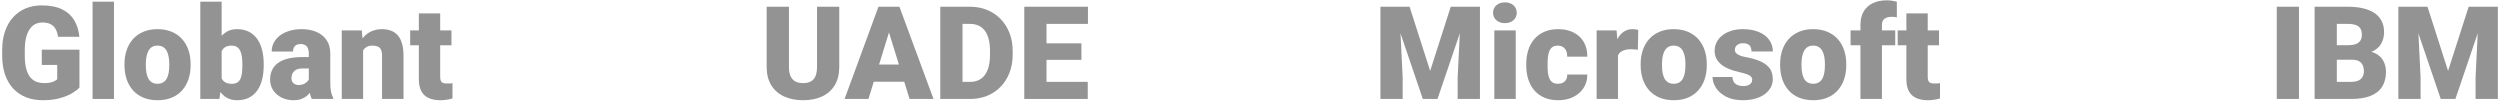 <svg width="1137" height="46" viewBox="0 0 1137 46" fill="none" xmlns="http://www.w3.org/2000/svg">
<path d="M205.326 13.833V20.574H186.543V13.833H205.326ZM190.49 6.083H200.198V34.834C200.198 35.66 200.294 36.303 200.486 36.764C200.678 37.206 201.005 37.523 201.466 37.715C201.946 37.888 202.58 37.974 203.367 37.974C203.924 37.974 204.385 37.965 204.75 37.946C205.115 37.907 205.46 37.859 205.787 37.801V44.744C204.961 45.013 204.097 45.215 203.194 45.349C202.291 45.503 201.331 45.58 200.313 45.58C198.239 45.58 196.462 45.253 194.984 44.6C193.524 43.947 192.41 42.92 191.642 41.518C190.874 40.116 190.49 38.291 190.49 36.044V6.083Z" fill="#939393"/>
<path d="M165.138 20.488V45.004H155.429V13.833H164.533L165.138 20.488ZM163.986 28.352L161.71 28.41C161.71 26.028 161.998 23.906 162.574 22.043C163.15 20.161 163.966 18.567 165.023 17.261C166.079 15.955 167.337 14.966 168.797 14.294C170.275 13.602 171.918 13.257 173.723 13.257C175.163 13.257 176.479 13.468 177.67 13.89C178.88 14.313 179.917 14.995 180.781 15.936C181.664 16.877 182.337 18.125 182.798 19.681C183.278 21.217 183.518 23.119 183.518 25.385V45.004H173.752V25.356C173.752 24.108 173.579 23.157 173.233 22.504C172.887 21.832 172.388 21.371 171.735 21.121C171.082 20.872 170.285 20.747 169.344 20.747C168.345 20.747 167.5 20.939 166.809 21.323C166.117 21.707 165.56 22.245 165.138 22.936C164.735 23.608 164.437 24.405 164.245 25.327C164.072 26.249 163.986 27.258 163.986 28.352Z" fill="#939393"/>
<path d="M140.449 37.168V24.319C140.449 23.436 140.324 22.677 140.074 22.043C139.825 21.409 139.431 20.92 138.893 20.574C138.356 20.209 137.635 20.027 136.733 20.027C136.003 20.027 135.379 20.151 134.86 20.401C134.342 20.651 133.948 21.025 133.679 21.525C133.41 22.024 133.276 22.658 133.276 23.426H123.567C123.567 21.986 123.884 20.651 124.518 19.422C125.171 18.173 126.093 17.088 127.283 16.166C128.493 15.244 129.934 14.534 131.605 14.034C133.295 13.516 135.177 13.257 137.251 13.257C139.729 13.257 141.937 13.669 143.877 14.495C145.836 15.321 147.382 16.56 148.515 18.212C149.649 19.844 150.215 21.899 150.215 24.377V37.139C150.215 39.175 150.33 40.721 150.561 41.777C150.791 42.814 151.118 43.727 151.54 44.514V45.004H141.803C141.342 44.043 140.996 42.872 140.766 41.489C140.555 40.087 140.449 38.647 140.449 37.168ZM141.63 25.961L141.688 31.147H137.395C136.493 31.147 135.724 31.272 135.091 31.521C134.476 31.771 133.977 32.117 133.593 32.558C133.228 32.981 132.959 33.461 132.786 33.999C132.632 34.536 132.555 35.103 132.555 35.699C132.555 36.275 132.69 36.793 132.959 37.254C133.247 37.696 133.631 38.042 134.111 38.291C134.591 38.541 135.129 38.666 135.724 38.666C136.8 38.666 137.712 38.464 138.461 38.061C139.229 37.638 139.815 37.129 140.219 36.534C140.622 35.939 140.823 35.382 140.823 34.863L142.955 38.839C142.571 39.607 142.129 40.385 141.63 41.172C141.15 41.96 140.545 42.689 139.815 43.362C139.105 44.015 138.231 44.552 137.194 44.975C136.156 45.378 134.899 45.58 133.42 45.58C131.499 45.58 129.732 45.186 128.119 44.399C126.525 43.611 125.248 42.517 124.287 41.114C123.327 39.693 122.847 38.061 122.847 36.217C122.847 34.604 123.135 33.163 123.711 31.896C124.307 30.628 125.2 29.553 126.39 28.669C127.581 27.786 129.098 27.113 130.942 26.653C132.786 26.192 134.956 25.961 137.453 25.961H141.63Z" fill="#939393"/>
<path d="M91.1 0.754H100.808V37.341L99.8 45.004H91.1V0.754ZM119.937 29.073V29.677C119.937 32.04 119.697 34.191 119.217 36.131C118.737 38.07 117.997 39.751 116.999 41.172C116 42.574 114.742 43.659 113.225 44.428C111.708 45.196 109.912 45.58 107.838 45.58C105.955 45.58 104.342 45.176 102.998 44.37C101.653 43.544 100.53 42.411 99.627 40.971C98.725 39.511 97.995 37.83 97.438 35.929C96.881 34.008 96.439 31.953 96.112 29.764V29.044C96.439 26.873 96.881 24.838 97.438 22.936C97.995 21.016 98.725 19.335 99.627 17.895C100.53 16.435 101.644 15.302 102.969 14.495C104.313 13.669 105.917 13.257 107.78 13.257C109.873 13.257 111.679 13.65 113.196 14.438C114.733 15.225 116 16.329 116.999 17.751C117.997 19.172 118.737 20.843 119.217 22.763C119.697 24.684 119.937 26.787 119.937 29.073ZM110.229 29.677V29.073C110.229 27.939 110.162 26.873 110.027 25.875C109.893 24.876 109.653 23.993 109.307 23.224C108.961 22.456 108.471 21.851 107.838 21.409C107.204 20.968 106.378 20.747 105.36 20.747C104.323 20.747 103.449 20.92 102.739 21.265C102.047 21.611 101.49 22.11 101.068 22.763C100.664 23.397 100.376 24.185 100.203 25.126C100.031 26.048 99.954 27.094 99.973 28.266V30.542C99.934 32.136 100.079 33.499 100.405 34.633C100.732 35.766 101.298 36.63 102.105 37.225C102.911 37.821 104.016 38.118 105.418 38.118C106.455 38.118 107.29 37.917 107.924 37.513C108.577 37.11 109.067 36.534 109.393 35.785C109.72 35.036 109.941 34.143 110.056 33.106C110.171 32.069 110.229 30.926 110.229 29.677Z" fill="#939393"/>
<path d="M56.616 29.735V29.13C56.616 26.845 56.943 24.742 57.596 22.821C58.248 20.881 59.209 19.201 60.476 17.779C61.744 16.358 63.309 15.254 65.172 14.467C67.035 13.66 69.186 13.257 71.625 13.257C74.084 13.257 76.244 13.66 78.107 14.467C79.989 15.254 81.564 16.358 82.832 17.779C84.099 19.201 85.06 20.881 85.713 22.821C86.366 24.742 86.692 26.845 86.692 29.13V29.735C86.692 32.001 86.366 34.104 85.713 36.044C85.06 37.965 84.099 39.645 82.832 41.086C81.564 42.507 79.999 43.611 78.136 44.399C76.273 45.186 74.122 45.58 71.683 45.58C69.244 45.58 67.083 45.186 65.201 44.399C63.319 43.611 61.744 42.507 60.476 41.086C59.209 39.645 58.248 37.965 57.596 36.044C56.943 34.104 56.616 32.001 56.616 29.735ZM66.325 29.13V29.735C66.325 30.907 66.411 32.001 66.584 33.019C66.757 34.037 67.045 34.93 67.448 35.699C67.851 36.447 68.399 37.033 69.09 37.456C69.781 37.878 70.646 38.09 71.683 38.09C72.701 38.09 73.546 37.878 74.218 37.456C74.909 37.033 75.457 36.447 75.86 35.699C76.263 34.93 76.552 34.037 76.724 33.019C76.897 32.001 76.984 30.907 76.984 29.735V29.13C76.984 27.997 76.897 26.931 76.724 25.932C76.552 24.915 76.263 24.021 75.86 23.253C75.457 22.466 74.909 21.851 74.218 21.409C73.527 20.968 72.662 20.747 71.625 20.747C70.607 20.747 69.753 20.968 69.061 21.409C68.389 21.851 67.851 22.466 67.448 23.253C67.045 24.021 66.757 24.915 66.584 25.932C66.411 26.931 66.325 27.997 66.325 29.13Z" fill="#939393"/>
<path d="M51.834 0.754V45.004H42.096V0.754H51.834Z" fill="#939393"/>
<path d="M36.133 22.591V39.818C35.422 40.605 34.328 41.451 32.849 42.353C31.389 43.237 29.546 43.995 27.318 44.629C25.09 45.263 22.468 45.58 19.453 45.58C16.668 45.58 14.143 45.138 11.876 44.255C9.61 43.352 7.661 42.036 6.028 40.308C4.415 38.56 3.166 36.428 2.283 33.912C1.419 31.377 0.987 28.477 0.987 25.212V22.879C0.987 19.614 1.428 16.714 2.312 14.178C3.195 11.643 4.434 9.511 6.028 7.783C7.641 6.035 9.533 4.71 11.703 3.807C13.893 2.905 16.294 2.453 18.905 2.453C22.766 2.453 25.906 3.068 28.326 4.297C30.746 5.507 32.58 7.188 33.828 9.339C35.077 11.47 35.835 13.938 36.104 16.742H26.396C26.204 15.36 25.839 14.188 25.301 13.228C24.782 12.248 24.033 11.509 23.054 11.009C22.075 10.491 20.807 10.232 19.251 10.232C18.041 10.232 16.937 10.491 15.938 11.009C14.959 11.528 14.123 12.316 13.432 13.372C12.741 14.409 12.203 15.715 11.819 17.29C11.454 18.865 11.271 20.708 11.271 22.821V25.212C11.271 27.306 11.444 29.14 11.79 30.715C12.155 32.289 12.693 33.605 13.403 34.661C14.133 35.699 15.055 36.486 16.169 37.024C17.302 37.542 18.637 37.801 20.173 37.801C21.249 37.801 22.171 37.715 22.939 37.542C23.707 37.35 24.341 37.12 24.84 36.851C25.359 36.563 25.752 36.294 26.021 36.044V29.533H18.992V22.591H36.133Z" fill="#939393"/>
<path d="M881.856 13.833V20.574H863.073V13.833H881.856ZM867.02 6.083H876.729V34.834C876.729 35.66 876.825 36.303 877.017 36.764C877.209 37.206 877.535 37.523 877.996 37.715C878.476 37.888 879.11 37.974 879.897 37.974C880.454 37.974 880.915 37.965 881.28 37.946C881.645 37.907 881.991 37.859 882.317 37.801V44.744C881.492 45.013 880.627 45.215 879.725 45.349C878.822 45.503 877.862 45.58 876.844 45.58C874.77 45.58 872.993 45.253 871.514 44.6C870.055 43.947 868.941 42.92 868.172 41.518C867.404 40.116 867.02 38.291 867.02 36.044V6.083Z" fill="#939393"/>
<path d="M855.9 45.004H846.134V11.298C846.134 8.878 846.624 6.842 847.603 5.19C848.583 3.538 849.965 2.29 851.751 1.445C853.538 0.581 855.65 0.149 858.089 0.149C858.934 0.149 859.731 0.206 860.48 0.322C861.229 0.437 861.959 0.581 862.67 0.754L862.699 7.898C862.353 7.802 861.998 7.735 861.633 7.697C861.268 7.658 860.817 7.639 860.279 7.639C859.338 7.639 858.541 7.783 857.888 8.071C857.235 8.34 856.735 8.753 856.39 9.31C856.063 9.848 855.9 10.51 855.9 11.298V45.004ZM861.95 13.833V20.574H841.64V13.833H861.95Z" fill="#939393"/>
<path d="M809.604 29.735V29.13C809.604 26.845 809.931 24.742 810.584 22.821C811.237 20.881 812.197 19.201 813.465 17.779C814.732 16.358 816.298 15.254 818.161 14.467C820.024 13.66 822.175 13.257 824.614 13.257C827.072 13.257 829.233 13.66 831.096 14.467C832.978 15.254 834.553 16.358 835.82 17.779C837.088 19.201 838.048 20.881 838.701 22.821C839.354 24.742 839.681 26.845 839.681 29.13V29.735C839.681 32.001 839.354 34.104 838.701 36.044C838.048 37.965 837.088 39.645 835.82 41.086C834.553 42.507 832.987 43.611 831.125 44.399C829.262 45.186 827.111 45.58 824.671 45.58C822.232 45.58 820.072 45.186 818.189 44.399C816.307 43.611 814.732 42.507 813.465 41.086C812.197 39.645 811.237 37.965 810.584 36.044C809.931 34.104 809.604 32.001 809.604 29.735ZM819.313 29.13V29.735C819.313 30.907 819.399 32.001 819.572 33.019C819.745 34.037 820.033 34.93 820.437 35.699C820.84 36.447 821.387 37.033 822.079 37.456C822.77 37.878 823.634 38.09 824.671 38.09C825.689 38.09 826.534 37.878 827.207 37.456C827.898 37.033 828.445 36.447 828.849 35.699C829.252 34.93 829.54 34.037 829.713 33.019C829.886 32.001 829.972 30.907 829.972 29.735V29.13C829.972 27.997 829.886 26.931 829.713 25.932C829.54 24.915 829.252 24.021 828.849 23.253C828.445 22.466 827.898 21.851 827.207 21.409C826.515 20.968 825.651 20.747 824.614 20.747C823.596 20.747 822.741 20.968 822.05 21.409C821.378 21.851 820.84 22.466 820.437 23.253C820.033 24.021 819.745 24.915 819.572 25.932C819.399 26.931 819.313 27.997 819.313 29.13Z" fill="#939393"/>
<path d="M796.9 36.246C796.9 35.708 796.717 35.247 796.353 34.863C796.007 34.46 795.392 34.095 794.509 33.768C793.625 33.423 792.387 33.077 790.792 32.731C789.275 32.405 787.844 31.973 786.5 31.435C785.175 30.897 784.013 30.244 783.014 29.476C782.015 28.708 781.228 27.795 780.652 26.739C780.095 25.683 779.816 24.473 779.816 23.109C779.816 21.784 780.095 20.536 780.652 19.364C781.228 18.173 782.063 17.127 783.158 16.224C784.272 15.302 785.626 14.582 787.22 14.063C788.814 13.525 790.629 13.257 792.665 13.257C795.469 13.257 797.889 13.689 799.925 14.553C801.961 15.398 803.526 16.589 804.621 18.125C805.735 19.642 806.292 21.4 806.292 23.397H796.583C796.583 22.61 796.449 21.938 796.18 21.381C795.93 20.824 795.517 20.401 794.941 20.113C794.365 19.806 793.597 19.652 792.636 19.652C791.964 19.652 791.349 19.777 790.792 20.027C790.255 20.276 789.823 20.622 789.496 21.064C789.17 21.506 789.006 22.024 789.006 22.619C789.006 23.042 789.102 23.426 789.294 23.772C789.506 24.098 789.823 24.405 790.245 24.694C790.668 24.962 791.205 25.212 791.858 25.443C792.511 25.654 793.299 25.846 794.221 26.019C796.314 26.403 798.273 26.95 800.098 27.661C801.922 28.372 803.401 29.38 804.534 30.686C805.687 31.992 806.263 33.749 806.263 35.958C806.263 37.341 805.946 38.618 805.312 39.789C804.678 40.942 803.766 41.96 802.575 42.843C801.384 43.707 799.954 44.38 798.283 44.86C796.612 45.34 794.73 45.58 792.636 45.58C789.659 45.58 787.143 45.052 785.088 43.995C783.033 42.92 781.478 41.575 780.421 39.962C779.384 38.33 778.866 36.678 778.866 35.007H787.912C787.95 35.967 788.181 36.755 788.603 37.369C789.045 37.984 789.631 38.435 790.36 38.723C791.09 39.011 791.935 39.156 792.896 39.156C793.779 39.156 794.509 39.031 795.085 38.781C795.68 38.531 796.132 38.195 796.439 37.773C796.746 37.331 796.9 36.822 796.9 36.246Z" fill="#939393"/>
<path d="M746.168 29.735V29.13C746.168 26.845 746.494 24.742 747.147 22.821C747.8 20.881 748.761 19.201 750.028 17.779C751.296 16.358 752.861 15.254 754.724 14.467C756.587 13.66 758.738 13.257 761.177 13.257C763.636 13.257 765.796 13.66 767.659 14.467C769.541 15.254 771.116 16.358 772.384 17.779C773.651 19.201 774.612 20.881 775.265 22.821C775.918 24.742 776.244 26.845 776.244 29.13V29.735C776.244 32.001 775.918 34.104 775.265 36.044C774.612 37.965 773.651 39.645 772.384 41.086C771.116 42.507 769.551 43.611 767.688 44.399C765.825 45.186 763.674 45.58 761.235 45.58C758.796 45.58 756.635 45.186 754.753 44.399C752.871 43.611 751.296 42.507 750.028 41.086C748.761 39.645 747.8 37.965 747.147 36.044C746.494 34.104 746.168 32.001 746.168 29.735ZM755.876 29.13V29.735C755.876 30.907 755.963 32.001 756.136 33.019C756.309 34.037 756.597 34.93 757 35.699C757.403 36.447 757.951 37.033 758.642 37.456C759.333 37.878 760.198 38.09 761.235 38.09C762.253 38.09 763.098 37.878 763.77 37.456C764.461 37.033 765.009 36.447 765.412 35.699C765.815 34.93 766.104 34.037 766.276 33.019C766.449 32.001 766.536 30.907 766.536 29.735V29.13C766.536 27.997 766.449 26.931 766.276 25.932C766.104 24.915 765.815 24.021 765.412 23.253C765.009 22.466 764.461 21.851 763.77 21.409C763.079 20.968 762.214 20.747 761.177 20.747C760.159 20.747 759.305 20.968 758.613 21.409C757.941 21.851 757.403 22.466 757 23.253C756.597 24.021 756.309 24.915 756.136 25.932C755.963 26.931 755.876 27.997 755.876 29.13Z" fill="#939393"/>
<path d="M735.854 21.553V45.004H726.146V13.833H735.221L735.854 21.553ZM745.073 13.602L744.9 22.619C744.516 22.581 743.998 22.533 743.345 22.475C742.692 22.418 742.144 22.389 741.703 22.389C740.569 22.389 739.59 22.523 738.764 22.792C737.958 23.042 737.285 23.426 736.748 23.945C736.229 24.444 735.845 25.078 735.595 25.846C735.365 26.614 735.259 27.507 735.278 28.525L733.521 27.373C733.521 25.279 733.723 23.378 734.126 21.669C734.549 19.94 735.144 18.452 735.912 17.203C736.68 15.936 737.612 14.966 738.707 14.294C739.801 13.602 741.03 13.257 742.394 13.257C742.874 13.257 743.345 13.285 743.806 13.343C744.286 13.401 744.708 13.487 745.073 13.602Z" fill="#939393"/>
<path d="M708.515 38.09C709.418 38.09 710.186 37.926 710.82 37.6C711.473 37.254 711.963 36.774 712.289 36.159C712.635 35.526 712.798 34.767 712.779 33.883H721.911C721.93 36.227 721.354 38.282 720.183 40.049C719.03 41.796 717.455 43.16 715.458 44.139C713.48 45.1 711.242 45.58 708.746 45.58C706.306 45.58 704.175 45.186 702.35 44.399C700.526 43.592 698.999 42.478 697.77 41.057C696.56 39.617 695.647 37.936 695.033 36.015C694.437 34.095 694.14 32.011 694.14 29.764V29.101C694.14 26.854 694.437 24.77 695.033 22.85C695.647 20.91 696.56 19.23 697.77 17.808C698.999 16.368 700.516 15.254 702.321 14.467C704.146 13.66 706.268 13.257 708.688 13.257C711.281 13.257 713.566 13.746 715.544 14.726C717.542 15.705 719.107 17.127 720.24 18.989C721.373 20.852 721.93 23.109 721.911 25.759H712.779C712.798 24.818 712.654 23.973 712.347 23.224C712.039 22.475 711.559 21.88 710.906 21.438C710.272 20.977 709.456 20.747 708.458 20.747C707.459 20.747 706.652 20.968 706.038 21.409C705.423 21.851 704.952 22.466 704.626 23.253C704.319 24.021 704.107 24.905 703.992 25.904C703.896 26.902 703.848 27.968 703.848 29.101V29.764C703.848 30.916 703.896 32.001 703.992 33.019C704.107 34.018 704.328 34.901 704.655 35.67C704.981 36.419 705.452 37.014 706.066 37.456C706.681 37.878 707.497 38.09 708.515 38.09Z" fill="#939393"/>
<path d="M689.357 13.833V45.004H679.62V13.833H689.357ZM679.044 5.795C679.044 4.412 679.543 3.279 680.542 2.396C681.541 1.512 682.837 1.071 684.431 1.071C686.025 1.071 687.322 1.512 688.32 2.396C689.319 3.279 689.818 4.412 689.818 5.795C689.818 7.178 689.319 8.311 688.32 9.195C687.322 10.078 686.025 10.52 684.431 10.52C682.837 10.52 681.541 10.078 680.542 9.195C679.543 8.311 679.044 7.178 679.044 5.795Z" fill="#939393"/>
<path d="M632.835 3.058H641.074L650.437 32.242L659.8 3.058H668.039L653.779 45.004H647.095L632.835 3.058ZM627.822 3.058H636.35L637.934 35.209V45.004H627.822V3.058ZM664.524 3.058H673.081V45.004H662.94V35.209L664.524 3.058Z" fill="#939393"/>
<path d="M1095.78 3.058H1104.02L1113.38 32.242L1122.75 3.058H1130.98L1116.72 45.004H1110.04L1095.78 3.058ZM1090.77 3.058H1099.3L1100.88 35.209V45.004H1090.77V3.058ZM1127.47 3.058H1136.03V45.004H1125.89V35.209L1127.47 3.058Z" fill="#939393"/>
<path d="M1069.8 27.171H1058.99L1058.93 20.545H1067.69C1069.27 20.545 1070.53 20.372 1071.47 20.027C1072.41 19.662 1073.09 19.134 1073.51 18.442C1073.95 17.751 1074.17 16.887 1074.17 15.849C1074.17 14.659 1073.95 13.698 1073.51 12.969C1073.07 12.239 1072.37 11.71 1071.41 11.384C1070.47 11.038 1069.25 10.866 1067.75 10.866H1062.79V45.004H1052.68V3.058H1067.75C1070.34 3.058 1072.66 3.298 1074.69 3.779C1076.73 4.239 1078.46 4.95 1079.88 5.91C1081.32 6.871 1082.41 8.081 1083.16 9.54C1083.91 10.981 1084.29 12.68 1084.29 14.639C1084.29 16.349 1083.92 17.952 1083.19 19.45C1082.46 20.948 1081.24 22.168 1079.53 23.109C1077.84 24.031 1075.53 24.511 1072.59 24.55L1069.8 27.171ZM1069.39 45.004H1056.54L1060 37.225H1069.39C1070.77 37.225 1071.88 37.014 1072.71 36.592C1073.55 36.15 1074.16 35.574 1074.52 34.863C1074.9 34.133 1075.1 33.327 1075.1 32.443C1075.1 31.368 1074.91 30.436 1074.55 29.649C1074.2 28.861 1073.65 28.256 1072.88 27.834C1072.11 27.392 1071.08 27.171 1069.8 27.171H1061.3L1061.35 20.545H1071.52L1073.89 23.196C1076.69 23.08 1078.91 23.474 1080.54 24.377C1082.19 25.279 1083.37 26.47 1084.08 27.949C1084.8 29.428 1085.15 30.974 1085.15 32.587C1085.15 35.334 1084.56 37.629 1083.36 39.472C1082.19 41.316 1080.44 42.699 1078.09 43.621C1075.75 44.543 1072.85 45.004 1069.39 45.004Z" fill="#939393"/>
<path d="M1045.57 3.058V45.004H1035.48V3.058H1045.57Z" fill="#939393"/>
<path d="M494.708 37.225V45.004H472.353V37.225H494.708ZM475.954 3.058V45.004H465.842V3.058H475.954ZM491.828 19.71V27.229H472.353V19.71H491.828ZM494.795 3.058V10.866H472.353V3.058H494.795Z" fill="#939393"/>
<path d="M441.269 45.004H431.963L432.021 37.225H441.269C443.189 37.225 444.812 36.764 446.137 35.843C447.482 34.921 448.5 33.547 449.191 31.723C449.902 29.879 450.257 27.613 450.257 24.924V23.109C450.257 21.093 450.055 19.326 449.652 17.808C449.268 16.272 448.692 14.995 447.923 13.977C447.155 12.94 446.195 12.162 445.042 11.643C443.909 11.125 442.603 10.866 441.125 10.866H431.791V3.058H441.125C443.967 3.058 446.569 3.548 448.932 4.528C451.313 5.488 453.368 6.871 455.097 8.676C456.844 10.462 458.189 12.584 459.13 15.043C460.09 17.482 460.57 20.19 460.57 23.167V24.924C460.57 27.882 460.09 30.59 459.13 33.048C458.189 35.506 456.854 37.629 455.125 39.415C453.397 41.201 451.352 42.584 448.989 43.563C446.646 44.523 444.073 45.004 441.269 45.004ZM437.754 3.058V45.004H427.642V3.058H437.754Z" fill="#939393"/>
<path d="M405.2 11.874L394.973 45.004H384.112L399.525 3.058H406.41L405.2 11.874ZM413.67 45.004L403.414 11.874L402.089 3.058H409.061L424.56 45.004H413.67ZM413.267 29.361V37.168H391.747V29.361H413.267Z" fill="#939393"/>
<path d="M371.581 3.058H381.692V30.455C381.692 33.72 381.011 36.486 379.647 38.752C378.283 40.999 376.372 42.699 373.914 43.851C371.456 45.004 368.565 45.58 365.243 45.58C361.958 45.58 359.068 45.004 356.571 43.851C354.094 42.699 352.154 40.999 350.752 38.752C349.369 36.486 348.678 33.72 348.678 30.455V3.058H358.818V30.455C358.818 32.184 359.068 33.596 359.567 34.69C360.067 35.766 360.797 36.553 361.757 37.053C362.717 37.552 363.879 37.801 365.243 37.801C366.625 37.801 367.787 37.552 368.729 37.053C369.67 36.553 370.38 35.766 370.86 34.69C371.34 33.596 371.581 32.184 371.581 30.455V3.058Z" fill="#939393"/>
</svg>

